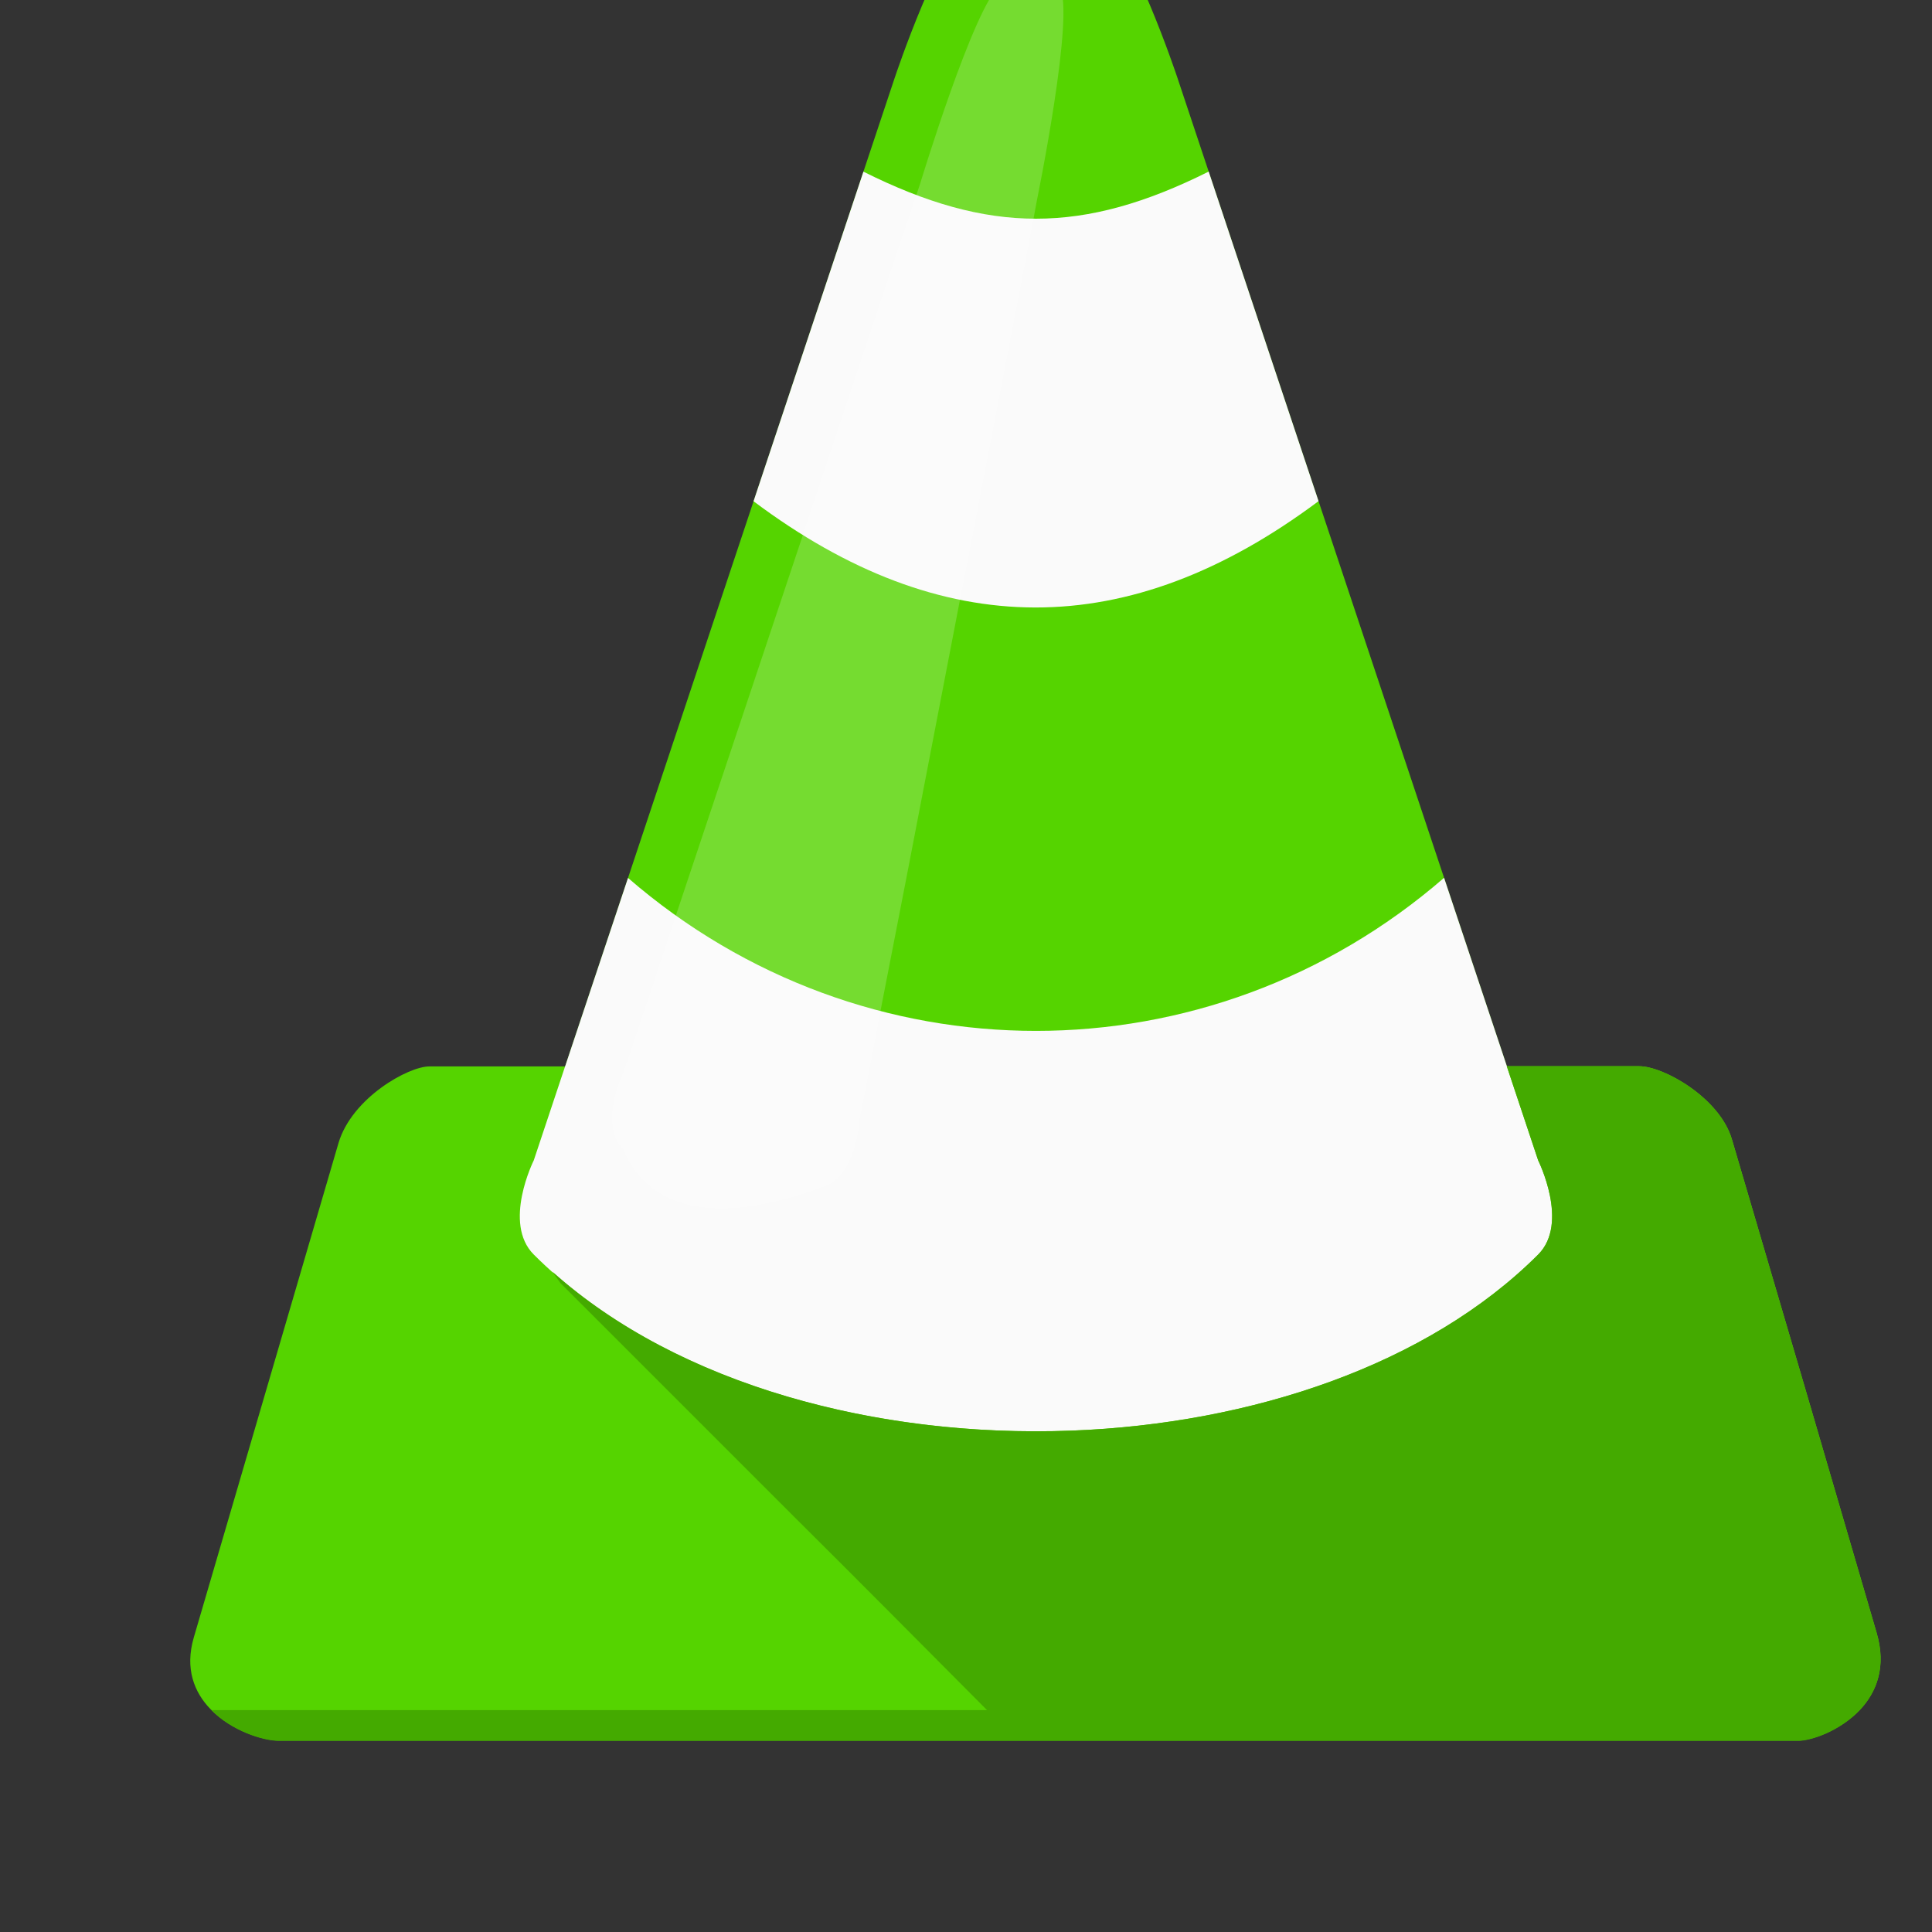 <?xml version="1.0" encoding="UTF-8" standalone="no"?>
<!-- Created with Inkscape (http://www.inkscape.org/) -->

<svg
   xmlns:dc="http://purl.org/dc/elements/1.1/"
   xmlns:cc="http://creativecommons.org/ns#"
   xmlns:rdf="http://www.w3.org/1999/02/22-rdf-syntax-ns#"
   xmlns:svg="http://www.w3.org/2000/svg"
   xmlns="http://www.w3.org/2000/svg"
   xmlns:xlink="http://www.w3.org/1999/xlink"
   xmlns:sodipodi="http://sodipodi.sourceforge.net/DTD/sodipodi-0.dtd"
   xmlns:inkscape="http://www.inkscape.org/namespaces/inkscape"
   width="48"
   height="48"
   id="svg3075"
   version="1.1"
   inkscape:version="0.91 r13725"
   sodipodi:docname="icon_debug.svg">
  <rect width="100%" height="100%" fill="#333333" stroke="none"/>
  <defs
     id="defs3077">
    <linearGradient
       inkscape:collect="always"
       id="linearGradient3906">
      <stop
         style="stop-color:#ffffff;stop-opacity:1;"
         offset="0"
         id="stop3908" />
      <stop
         style="stop-color:#ffffff;stop-opacity:0;"
         offset="1"
         id="stop3910" />
    </linearGradient>
    <linearGradient
       id="linearGradient5801">
      <stop
         id="stop5807"
         offset="0"
         style="stop-color:#7f4400;stop-opacity:0.498;" />
      <stop
         style="stop-color:#000000;stop-opacity:0;"
         offset="1"
         id="stop5805" />
    </linearGradient>
    <linearGradient
       id="linearGradient4755"
       inkscape:collect="always">
      <stop
         id="stop4757"
         offset="0"
         style="stop-color:#000000;stop-opacity:1;" />
      <stop
         id="stop4759"
         offset="1"
         style="stop-color:#000000;stop-opacity:0;" />
    </linearGradient>
    <linearGradient
       inkscape:collect="always"
       xlink:href="#linearGradient4755"
       id="linearGradient3168"
       gradientUnits="userSpaceOnUse"
       gradientTransform="matrix(0.706,0,0,0.706,-127.876,199.809)"
       x1="130"
       y1="972.362"
       x2="350"
       y2="1202.362" />
    <linearGradient
       inkscape:collect="always"
       xlink:href="#linearGradient5801"
       id="linearGradient3170"
       gradientUnits="userSpaceOnUse"
       gradientTransform="matrix(0.706,0,0,0.706,-127.876,405.051)"
       x1="288"
       y1="905.837"
       x2="248"
       y2="865.837" />
    <linearGradient
       inkscape:collect="always"
       xlink:href="#linearGradient3906"
       id="linearGradient3172"
       gradientUnits="userSpaceOnUse"
       gradientTransform="matrix(0.706,0,0,0.706,-339.812,411.744)"
       x1="548"
       y1="840.362"
       x2="520"
       y2="868.362" />
    <linearGradient
       inkscape:collect="always"
       xlink:href="#linearGradient4755-4"
       id="linearGradient3243"
       gradientUnits="userSpaceOnUse"
       gradientTransform="matrix(0.733,0,0,0.733,-68.425,408.989)"
       x1="288"
       y1="905.837"
       x2="248"
       y2="865.837" />
    <linearGradient
       id="linearGradient4755-4">
      <stop
         id="stop4757-9"
         offset="0"
         style="stop-color:#ff8800;stop-opacity:1;" />
      <stop
         id="stop4759-3"
         offset="1"
         style="stop-color:#000000;stop-opacity:0;" />
    </linearGradient>
    <linearGradient
       inkscape:collect="always"
       xlink:href="#linearGradient4755-4"
       id="linearGradient3902"
       gradientUnits="userSpaceOnUse"
       gradientTransform="matrix(0.733,0,0,0.733,-68.425,196.058)"
       x1="220"
       y1="1064.362"
       x2="324"
       y2="1200.362" />
    <linearGradient
       id="linearGradient4041">
      <stop
         id="stop4043"
         offset="0"
         style="stop-color:#ff8800;stop-opacity:1;" />
      <stop
         id="stop4045"
         offset="1"
         style="stop-color:#000000;stop-opacity:0;" />
    </linearGradient>
    <linearGradient
       inkscape:collect="always"
       xlink:href="#linearGradient4755-4"
       id="linearGradient4102"
       gradientUnits="userSpaceOnUse"
       gradientTransform="matrix(0.733,0,0,0.733,-68.425,196.058)"
       x1="220"
       y1="1064.362"
       x2="324"
       y2="1200.362" />
    <linearGradient
       inkscape:collect="always"
       xlink:href="#linearGradient4755-4"
       id="linearGradient4104"
       gradientUnits="userSpaceOnUse"
       gradientTransform="matrix(0.733,0,0,0.733,-68.425,408.989)"
       x1="288"
       y1="905.837"
       x2="248"
       y2="865.837" />
    <linearGradient
       inkscape:collect="always"
       xlink:href="#linearGradient4755-4"
       id="linearGradient4109"
       gradientUnits="userSpaceOnUse"
       gradientTransform="matrix(0.693,0,0,0.693,-124.581,417.003)"
       x1="288"
       y1="905.837"
       x2="248"
       y2="865.837" />
    <linearGradient
       inkscape:collect="always"
       xlink:href="#linearGradient4755-4"
       id="linearGradient4112"
       gradientUnits="userSpaceOnUse"
       gradientTransform="matrix(0.693,0,0,0.693,-124.581,215.786)"
       x1="220"
       y1="1064.362"
       x2="324"
       y2="1200.362" />
    <linearGradient
       inkscape:collect="always"
       xlink:href="#linearGradient5801-7"
       id="linearGradient4748"
       gradientUnits="userSpaceOnUse"
       gradientTransform="matrix(0.305,0,0,0.305,-109.316,751.966)"
       x1="288"
       y1="905.837"
       x2="248"
       y2="865.837" />
    <linearGradient
       id="linearGradient5801-7">
      <stop
         id="stop5807-8"
         offset="0"
         style="stop-color:#7f4400;stop-opacity:0.498;" />
      <stop
         style="stop-color:#000000;stop-opacity:0;"
         offset="1"
         id="stop5805-8" />
    </linearGradient>
    <linearGradient
       inkscape:collect="always"
       xlink:href="#linearGradient4755-1"
       id="linearGradient4746"
       gradientUnits="userSpaceOnUse"
       gradientTransform="matrix(0.305,0,0,0.305,-109.316,663.598)"
       x1="235"
       y1="1087.362"
       x2="350"
       y2="1202.362" />
    <linearGradient
       id="linearGradient4755-1">
      <stop
         id="stop4757-7"
         offset="0"
         style="stop-color:#ff8800;stop-opacity:1;" />
      <stop
         id="stop4759-4"
         offset="1"
         style="stop-color:#000000;stop-opacity:0;" />
    </linearGradient>
    <clipPath
       clipPathUnits="userSpaceOnUse"
       id="clipPath4372">
      <path
         inkscape:connector-curvature="0"
         style="fill:#ff8800"
         d="m 6.713,1041.104 c -0.176,0 -0.319,0.028 -0.458,0.115 -0.229,0.115 -0.573,1.146 -0.573,1.146 l -0.229,0.688 -0.802,2.407 -0.917,2.75 -0.459,1.375 -0.014,0 -0.211,0 -0.767,0 c -0.153,0 -0.564,0.229 -0.663,0.559 -0.376,1.286 -0.728,2.487 -1.056,3.61 -0.068,0.231 0.003,0.405 0.122,0.527 0.001,0 0.003,0 0.004,0 l -0.004,0 c 0.153,0.157 0.384,0.229 0.498,0.229 l 11.099,0 c 0.044,0 0.121,-0.018 0.204,-0.055 0.083,-0.038 0.174,-0.095 0.247,-0.174 0.118,-0.127 0.192,-0.311 0.118,-0.562 -0.175,-0.599 -0.348,-1.191 -0.523,-1.787 l -0.534,-1.816 c -0.089,-0.304 -0.5,-0.534 -0.677,-0.534 l -0.967,0 0,-6e-4 -0.458,-1.375 -0.917,-2.75 -0.802,-2.407 -0.229,-0.688 c 0,0 -0.344,-1.031 -0.573,-1.146 -0.14,-0.087 -0.282,-0.115 -0.458,-0.115 z"
         id="path4374" />
    </clipPath>
    <clipPath
       clipPathUnits="userSpaceOnUse"
       id="clipPath4820">
      <path
         inkscape:connector-curvature="0"
         style="fill:#ff8800"
         d="m 1848.821,4174.635 c -22.877,0 -41.313,-3.629 -59.407,-14.894 -29.711,-14.855 -74.297,-148.509 -74.297,-148.509 l -29.703,-89.116 -104.001,-312.002 -118.814,-356.514 -59.484,-178.218 -1.774,0 -27.389,0 -99.371,0 c -19.891,0 -73.171,-29.684 -85.947,-72.446 -48.785,-166.695 -94.339,-322.333 -136.944,-467.925 -8.75,-29.891 0.402,-52.432 15.816,-68.285 0.169,0 0.376,0 0.544,0 l -0.544,0 c 19.817,-20.377 49.792,-29.697 64.499,-29.697 l 1438.649,0 c 5.756,0 15.662,2.333 26.463,7.129 10.794,4.926 22.518,12.314 32.018,22.528 15.331,16.501 24.861,40.377 15.353,72.835 -22.714,77.657 -45.129,154.355 -67.739,231.61 l -69.205,235.395 c -11.543,39.366 -64.758,69.206 -87.799,69.206 l -125.294,0 0,0.078 -59.407,178.218 -118.814,356.514 -104.001,312.002 -29.703,89.116 c 0,0 -44.587,133.654 -74.297,148.509 -18.109,11.277 -36.559,14.894 -59.407,14.894 z"
         id="path4822" />
    </clipPath>
  </defs>
  <sodipodi:namedview
     id="base"
     pagecolor="#ffffff"
     bordercolor="#666666"
     borderopacity="1.0"
     inkscape:pageopacity="0.0"
     inkscape:pageshadow="2"
     inkscape:zoom="11.313709"
     inkscape:cx="17.265199"
     inkscape:cy="29.331293"
     inkscape:document-units="px"
     inkscape:current-layer="layer1"
     showgrid="true"
     inkscape:window-width="1920"
     inkscape:window-height="1056"
     inkscape:window-x="0"
     inkscape:window-y="24"
     inkscape:window-maximized="1"
     inkscape:snap-grids="false"
     inkscape:snap-bbox="true"
     inkscape:bbox-paths="true"
     inkscape:bbox-nodes="true"
     inkscape:snap-bbox-edge-midpoints="true"
     inkscape:snap-bbox-midpoints="true"
     inkscape:object-paths="true"
     inkscape:snap-intersection-paths="true"
     inkscape:object-nodes="true"
     inkscape:snap-smooth-nodes="true"
     inkscape:snap-midpoints="true"
     inkscape:snap-object-midpoints="true"
     inkscape:snap-center="true">
    <inkscape:grid
       type="xygrid"
       id="grid3026"
       empspacing="4"
       visible="true"
       enabled="true"
       snapvisiblegridlinesonly="true" />
  </sodipodi:namedview>
  <g
     inkscape:label="Layer 1"
     inkscape:groupmode="layer"
     id="layer1"
     transform="translate(0,-1004.362)">
    <g
       id="g3158"
       transform="matrix(3.281,0,0,3.281,1.986,-2409.957)">
      <g
         id="g4814"
         clip-path="url(#clipPath4820)"
         transform="matrix(0.008,0,0,-0.008,-7.551,1073.312)">
        <path
           transform="matrix(0.8,0,0,-0.8,0,5754.331)"
           id="path4234-6"
           d="m 2311.021,1973.775 0,0.535 c 0,0 -0.01,0 -0.01,0 -5.362,0 -10.529,0.16 -15.535,0.512 -21.694,1.524 -40.364,6.656 -58.74,18.057 -37.138,18.568 -92.846,185.686 -92.846,185.686 l -37.139,111.41 c 0,7e-4 0,0 0,0 l -129.984,389.955 c 0,0 0,0 0,0 l -148.555,445.66 c 0.01,0.01 0.02,0.015 0.029,0.023 l -74.353,222.766 -2.217,0 -34.236,0 -124.215,0 c -24.864,0 -91.464,37.103 -107.434,90.557 -60.981,208.369 -117.925,402.916 -171.182,584.906 -10.937,37.364 0.503,65.541 19.771,85.358 24.771,25.471 62.239,37.121 80.623,37.121 l 1798.311,0 c 7.196,0 19.579,-2.917 33.08,-8.912 13.492,-6.157 28.146,-15.392 40.022,-28.16 14.284,-15.374 24.533,-35.874 23.908,-62.115 -0.261,-8.812 -1.745,-18.268 -4.711,-28.393 -28.392,-97.071 -56.406,-192.976 -84.668,-289.545 l -86.531,-294.211 c -14.429,-49.208 -80.892,-86.539 -109.693,-86.539 l -156.676,0 0.27,-0.504 -0.254,0 0,-0.098 -74.258,-222.773 -148.518,-445.643 -130,-390.002 -37.129,-111.394 c 0,0 -55.734,-167.068 -92.873,-185.637 -22.636,-14.097 -45.698,-18.617 -74.258,-18.617 z"
           style="fill:#55d400"
           inkscape:connector-curvature="0" />
        <path
           style="fill:#fafafa"
           d="m 1685.401,3922.351 c -233.587,-26.754 -266.101,-131.58 -103.987,-311.963 178.264,-133.706 354.567,-134.574 534.793,0 162.146,164.543 157.069,277.639 -103.987,311.963 -118.858,-59.419 -207.975,-59.419 -326.818,0 z M 1462.571,3253.861 c -97.366,-27.26 -151.58,-72.42 -59.421,-178.27 l -29.711,-89.129 c 0,0 -29.711,-59.419 0,-89.129 118.382,-118.384 316.196,-174.07 509.256,-166.669 170.332,6.481 337.023,62.219 441.471,166.669 29.71,29.709 0,89.129 0,89.129 l -29.711,89.129 c 51.24,107.729 4.332,148.729 -59.421,178.27 -222.83,-193.125 -549.633,-193.125 -772.463,0 z"
           inkscape:connector-curvature="0"
           sodipodi:nodetypes="ccccccccssscccc"
           id="path3151-2-6" />
        <path
           sodipodi:nodetypes="cccccccccccccccsccscccccccscc"
           inkscape:connector-curvature="0"
           id="path3159-2-4"
           d="m 2294.423,3075.604 0,-0.027 0.01,0 z m 0.01,-0.027 29.703,-89.116 c 0,0 29.711,-59.431 0,-89.141 -104.448,-104.45 -271.094,-160.136 -441.441,-166.669 -183.879,-7 -371.854,43.397 -491.603,150.478 2.45,-3.63 5.021,-7.258 7.667,-10.887 l 98.833,-98.838 89.992,-89.984 31.311,-31.317 c 61.376,-60.944 122.536,-122.615 183.557,-183.962 l -734.105,-0.026 c 19.817,-20.377 48.985,-29.306 63.692,-29.306 l 700.042,0 c 0.01,-0.01 0.018,-0.018 0.026,-0.027 l 738.575,0 c 9.718,0 31.141,6.558 49.02,20.944 0.152,0.122 0.301,0.252 0.453,0.375 3.148,2.561 6.186,5.361 9.02,8.417 l -0.014,0 c 15.324,16.5 24.83,40.372 15.325,72.822 -22.714,77.657 -45.124,154.381 -67.734,231.636 l -69.225,235.369 c -11.543,39.366 -64.714,69.231 -87.755,69.231 l -125.341,0 z"
           style="fill:#44aa00" />
        <path
           style="opacity:0.6;fill:#ffffff;fill-opacity:0.314"
           d="m 1848.81,4115.463 c -8.467,0 -18.569,-4.926 -33.885,-16.708 -24.511,-18.834 -75.673,-187.551 -75.673,-187.551 l -3.714,-11.148 -20.887,-61.739 -85.418,-256.264 -0.922,-3.241 -96.56,-289.214 -23.679,-71.02 -25.076,-75.674 -24.6,-72.887 c 0,0 -24.392,-48.959 0,-73.353 6.744,-15.801 37.822,-90.917 187.549,-35.737 33.202,9.333 35.742,63.593 35.742,63.593 l 14.855,75.674 5.11,27.856 24.14,123.945 51.073,265.078 7.428,37.604 51.073,265.078 11.112,58.032 3.253,17.642 c 0,0 36.633,178.892 21.347,201.473 -4.397,7.129 -4.056,8.296 -7.888,11.666 -4.724,4.148 -9.314,6.74 -14.38,7 z"
           inkscape:connector-curvature="0"
           id="path3155-2-9" />
      </g>
    </g>
  </g>
</svg>

